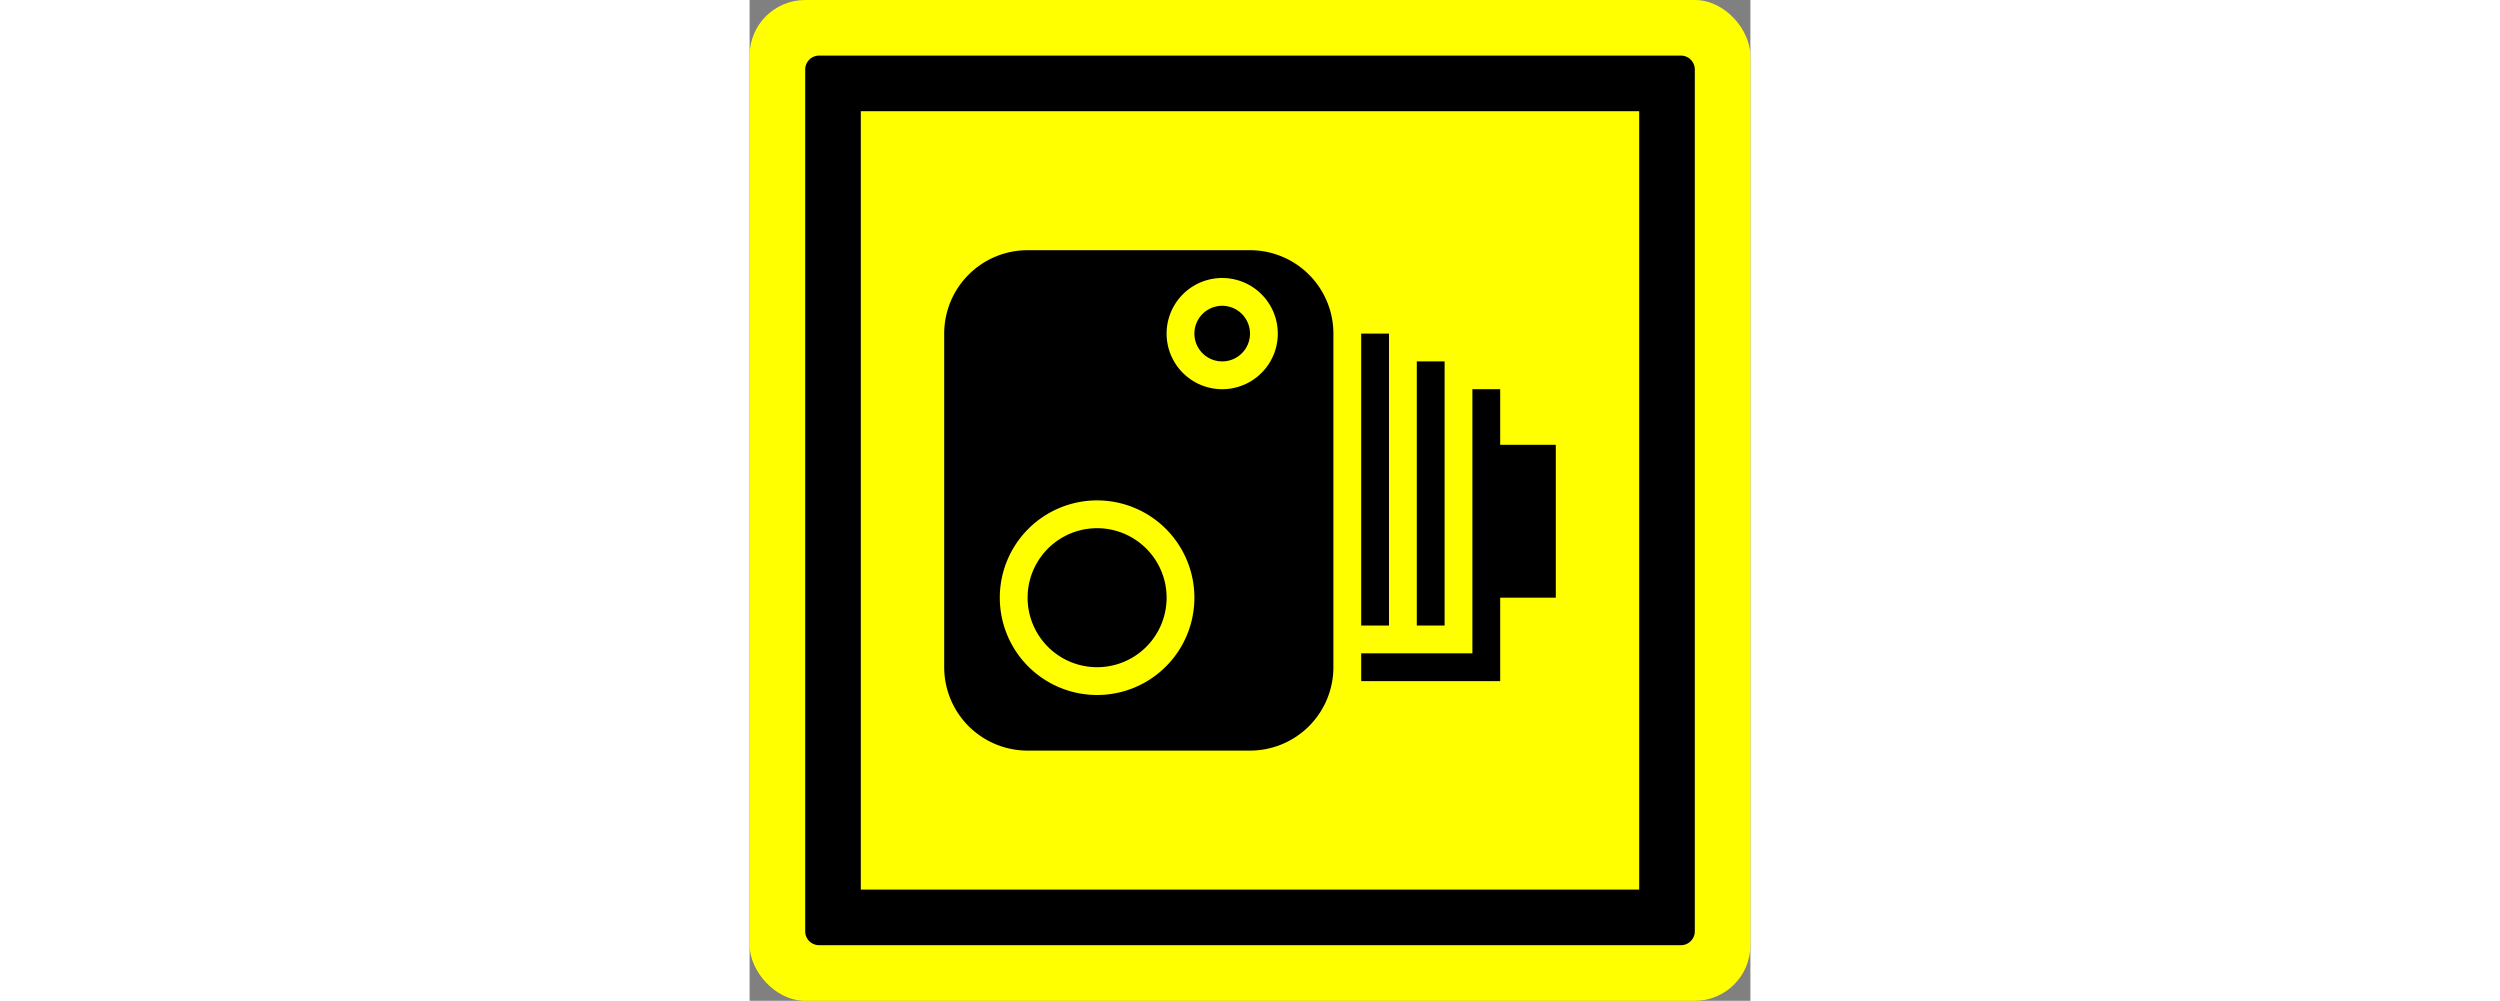 <?xml version="1.0" encoding="UTF-8"?>
<svg xmlns:svg="http://www.w3.org/2000/svg" xmlns:dc="http://purl.org/dc/elements/1.1/" xmlns:rdf="http://www.w3.org/1999/02/22-rdf-syntax-ns#" xmlns:cc="http://web.resource.org/cc/" xmlns:inkscape="http://www.inkscape.org/namespaces/inkscape" xmlns:xi="http://www.w3.org/2001/XInclude" xmlns:xlink="http://www.w3.org/1999/xlink" xmlns="http://www.w3.org/2000/svg" version="1.1" baseProfile="full" width="89.928px" id="speed_trap" viewBox="0 0 36 36">
   <rect x="0" y="0" width="36" height="36" fill="#808080" stroke="none"/>
   <svg:rect style="fill:#ffff00" x="0" y="0" width="36" height="36" rx="2" ry="2"/>
   <svg:path style="fill:#000000" d="M0.5 37.44 L31.5 37.44 a0.5 0.5 -180 0 0 0.5 -0.5 L32 5.94 a0.5 0.5 -180 0 0 -0.5 -0.5 L0.5 5.44 a0.5 0.5 -180    0 0 -0.5 0.5 L0 36.94 a0.5 0.5 -180 0 0 0.5 0.5 Z M2 35.44 L2 7.44 L30 7.44 L30 35.44 L2 35.44 Z M8 30.44    L16 30.44 A3 3 -180 0 0 19 27.44 L19 15.44 A3 3 -180 0 0 16 12.44 L8 12.44 A3 3 -180 0 0 5 15.44 L5 27.44    A3 3 -180 0 0 8 30.44 Z M14 24.94 A3.5 3.5 0 1 1 7 24.94 A3.5 3.5 0 1 1 14 24.94 Z M13 24.94 A2.5 2.5 -180    1 0 8 24.94 A2.5 2.5 -180 1 0 13 24.94 Z M17 15.44 A2 2 0 1 1 13 15.44 A2 2 0 1 1 17 15.44 Z M16 15.44 a1    1 -180 1 0 -2 7.10543E-015 a1 1 -180 1 0 2 -7.10543E-015 Z M20 25.94 L21 25.94 L21 15.44 L20 15.44 L20 25.94    Z M22 25.94 L23 25.94 L23 16.44 L22 16.44 L22 25.94 Z M20 26.94 L20 27.94 L25 27.94 L25 24.94 L27 24.94    L27 19.44 L25 19.44 L25 17.44 L24 17.44 L24 26.94 L20 26.94 Z" transform="translate(2,-3.44)"/>
</svg>